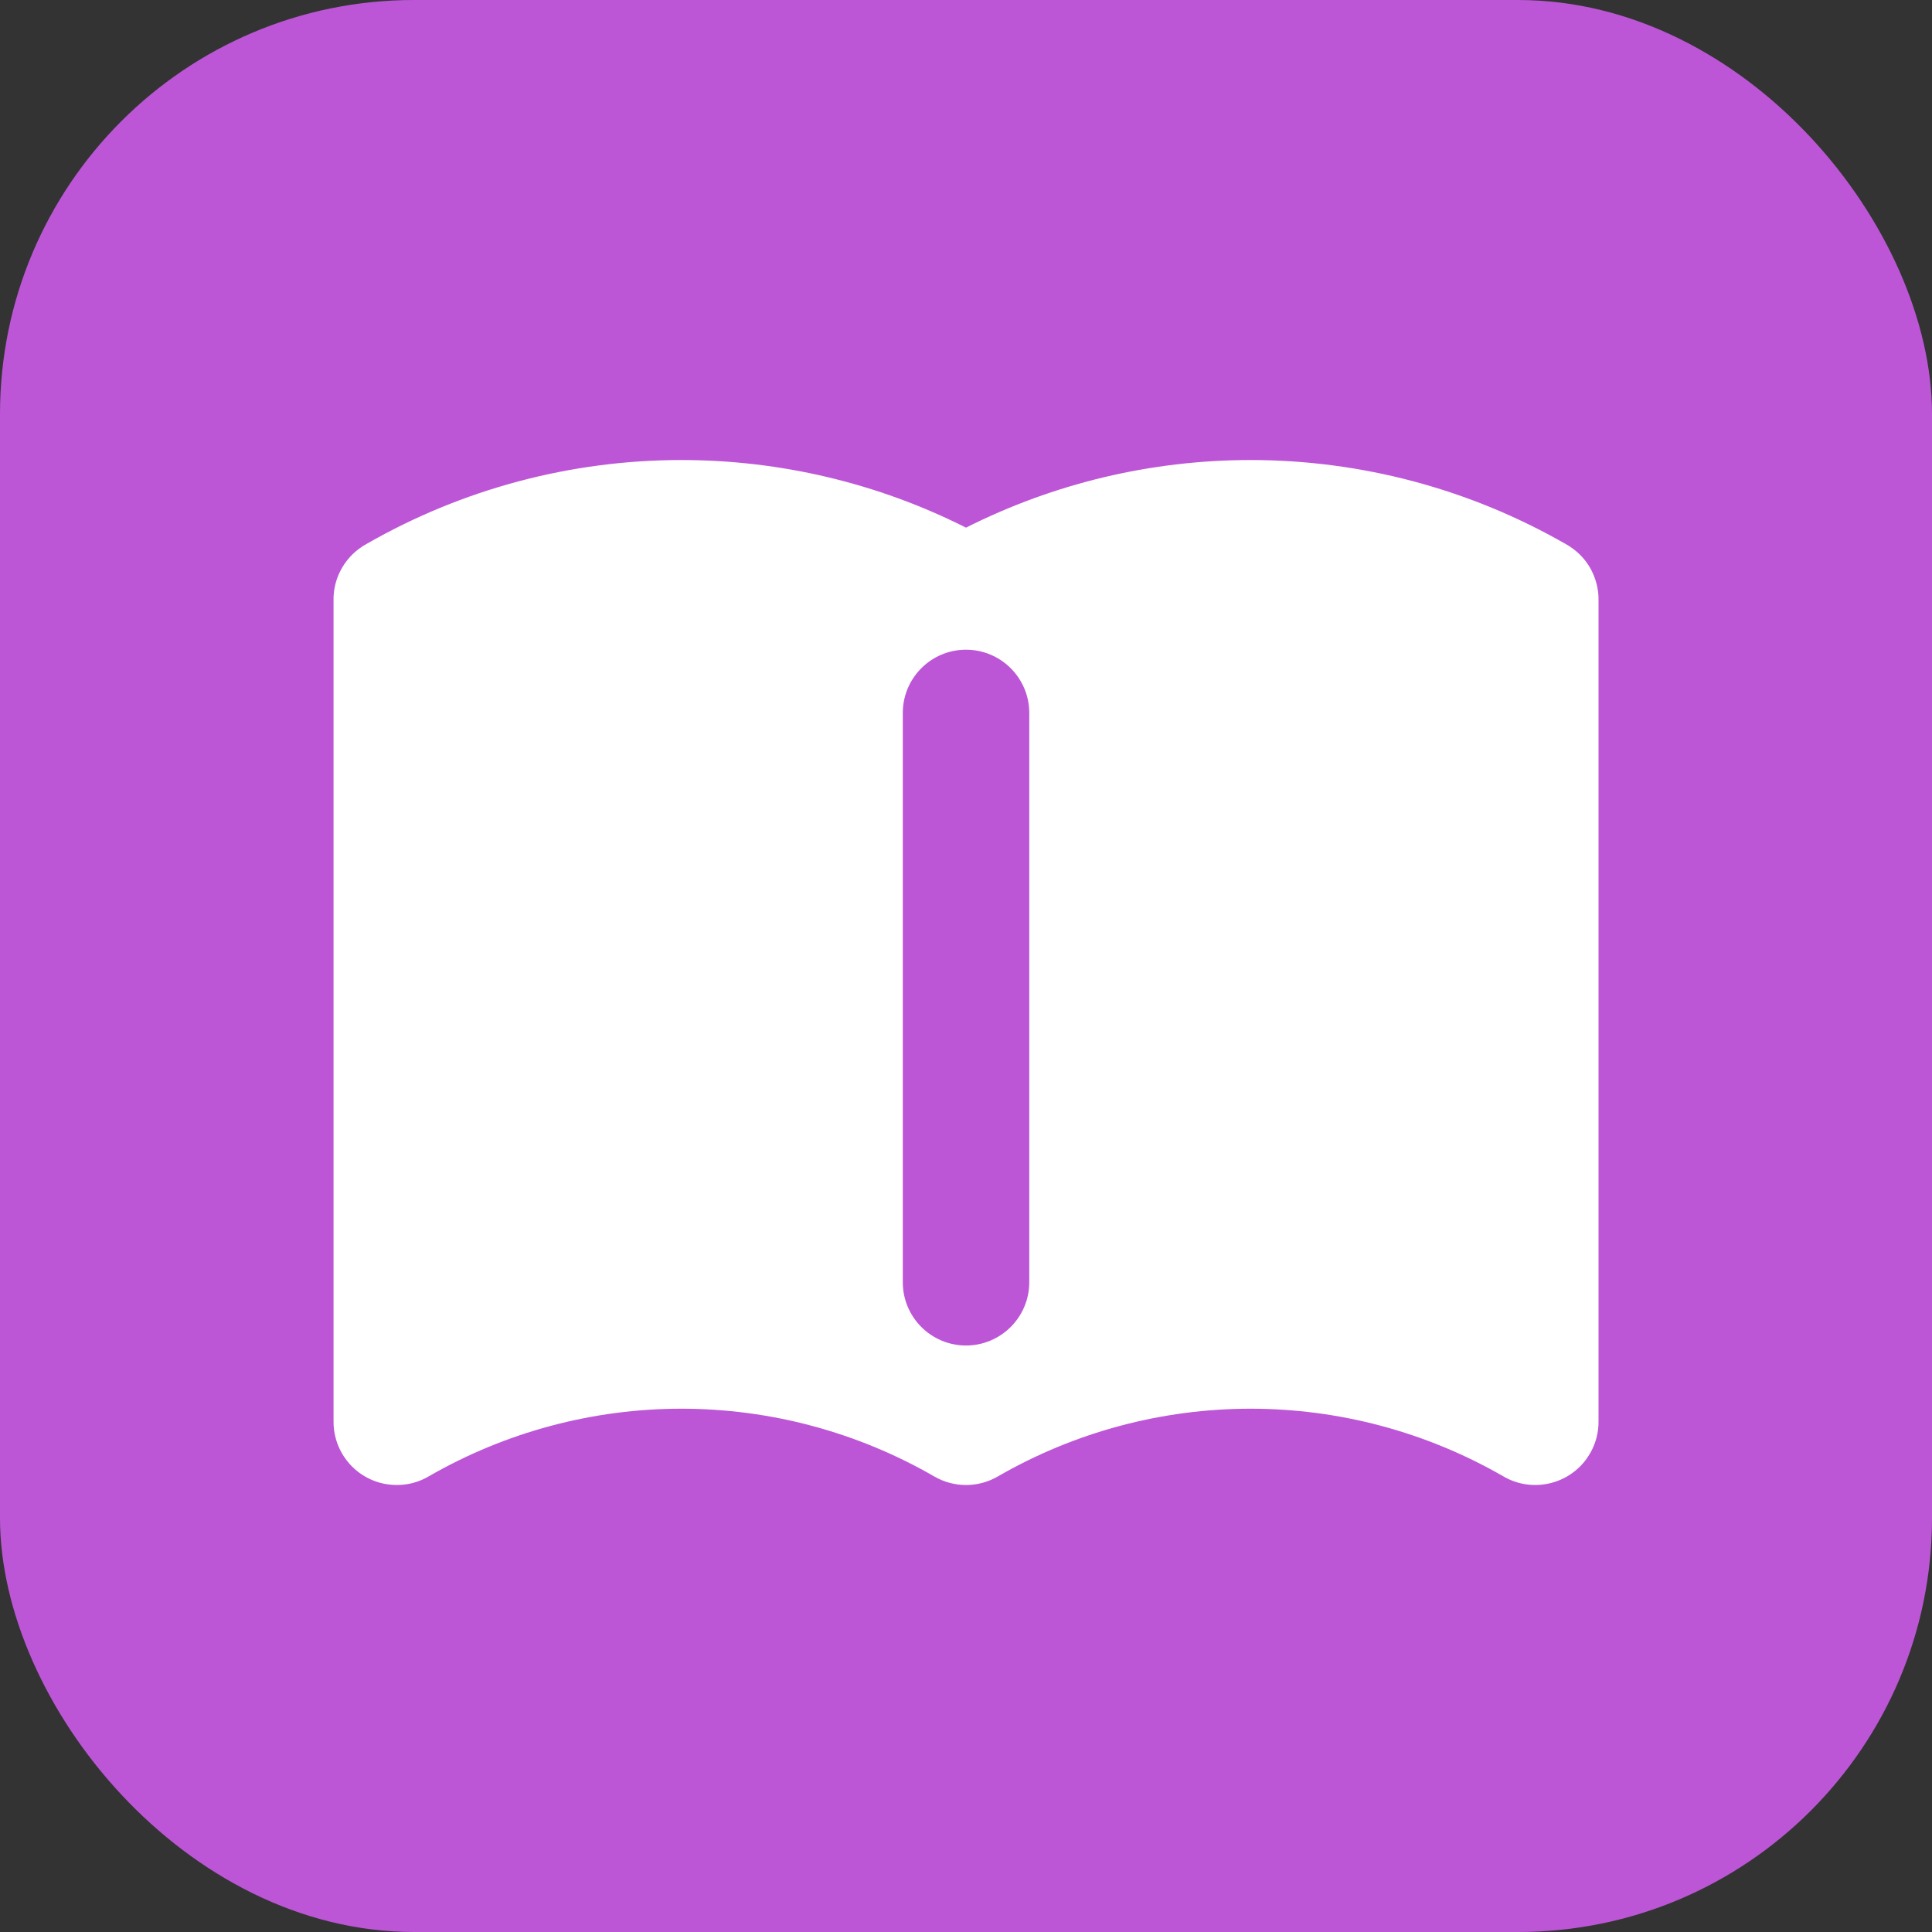 <svg viewBox="0 0 28 28" fill="none" xmlns="http://www.w3.org/2000/svg">
<rect x="0" y="0" width="28" height="28" fill="#333333" stroke="none"/>
<g clip-path="url(#clip0_830_12402)">
<rect width="28" height="28" rx="6" fill="#BC56D7"/>
<path fill-rule="evenodd" clip-rule="evenodd" d="M4.838 8.598C4.834 8.633 4.833 8.67 4.834 8.706V20.589C4.832 20.675 4.843 20.762 4.866 20.847C4.895 20.952 4.941 21.049 5.003 21.136C5.083 21.249 5.185 21.339 5.3 21.404C5.405 21.463 5.523 21.503 5.649 21.516C5.766 21.529 5.886 21.52 6.002 21.487C6.08 21.465 6.153 21.433 6.221 21.392C7.333 20.753 8.593 20.416 9.875 20.416C11.163 20.416 12.427 20.755 13.542 21.399C13.826 21.563 14.175 21.563 14.459 21.399C15.573 20.755 16.838 20.416 18.125 20.416C19.408 20.416 20.668 20.753 21.78 21.392C21.848 21.433 21.921 21.465 21.999 21.487C22.115 21.52 22.235 21.529 22.351 21.516C22.604 21.488 22.843 21.355 22.998 21.136C23.059 21.049 23.106 20.952 23.135 20.847C23.158 20.762 23.169 20.675 23.167 20.589V8.706C23.168 8.67 23.166 8.634 23.163 8.599C23.149 8.464 23.107 8.337 23.042 8.225C22.98 8.119 22.896 8.025 22.792 7.949C22.76 7.925 22.727 7.904 22.692 7.885C21.302 7.087 19.728 6.667 18.125 6.667C16.69 6.667 15.278 7.003 14 7.647C12.723 7.003 11.31 6.667 9.875 6.667C8.273 6.667 6.698 7.087 5.309 7.885C5.274 7.904 5.241 7.925 5.209 7.949C5.105 8.025 5.021 8.12 4.959 8.226C4.894 8.337 4.851 8.463 4.838 8.598ZM14.917 10.333C14.917 9.827 14.506 9.416 14 9.416C13.494 9.416 13.084 9.827 13.084 10.333V18.583C13.084 19.089 13.494 19.5 14 19.5C14.506 19.5 14.917 19.089 14.917 18.583V10.333Z" fill="white"/>
</g>
<defs>
<clipPath id="clip0_830_12402">
<rect width="28" height="28" fill="white"/>
</clipPath>
</defs>
</svg>
